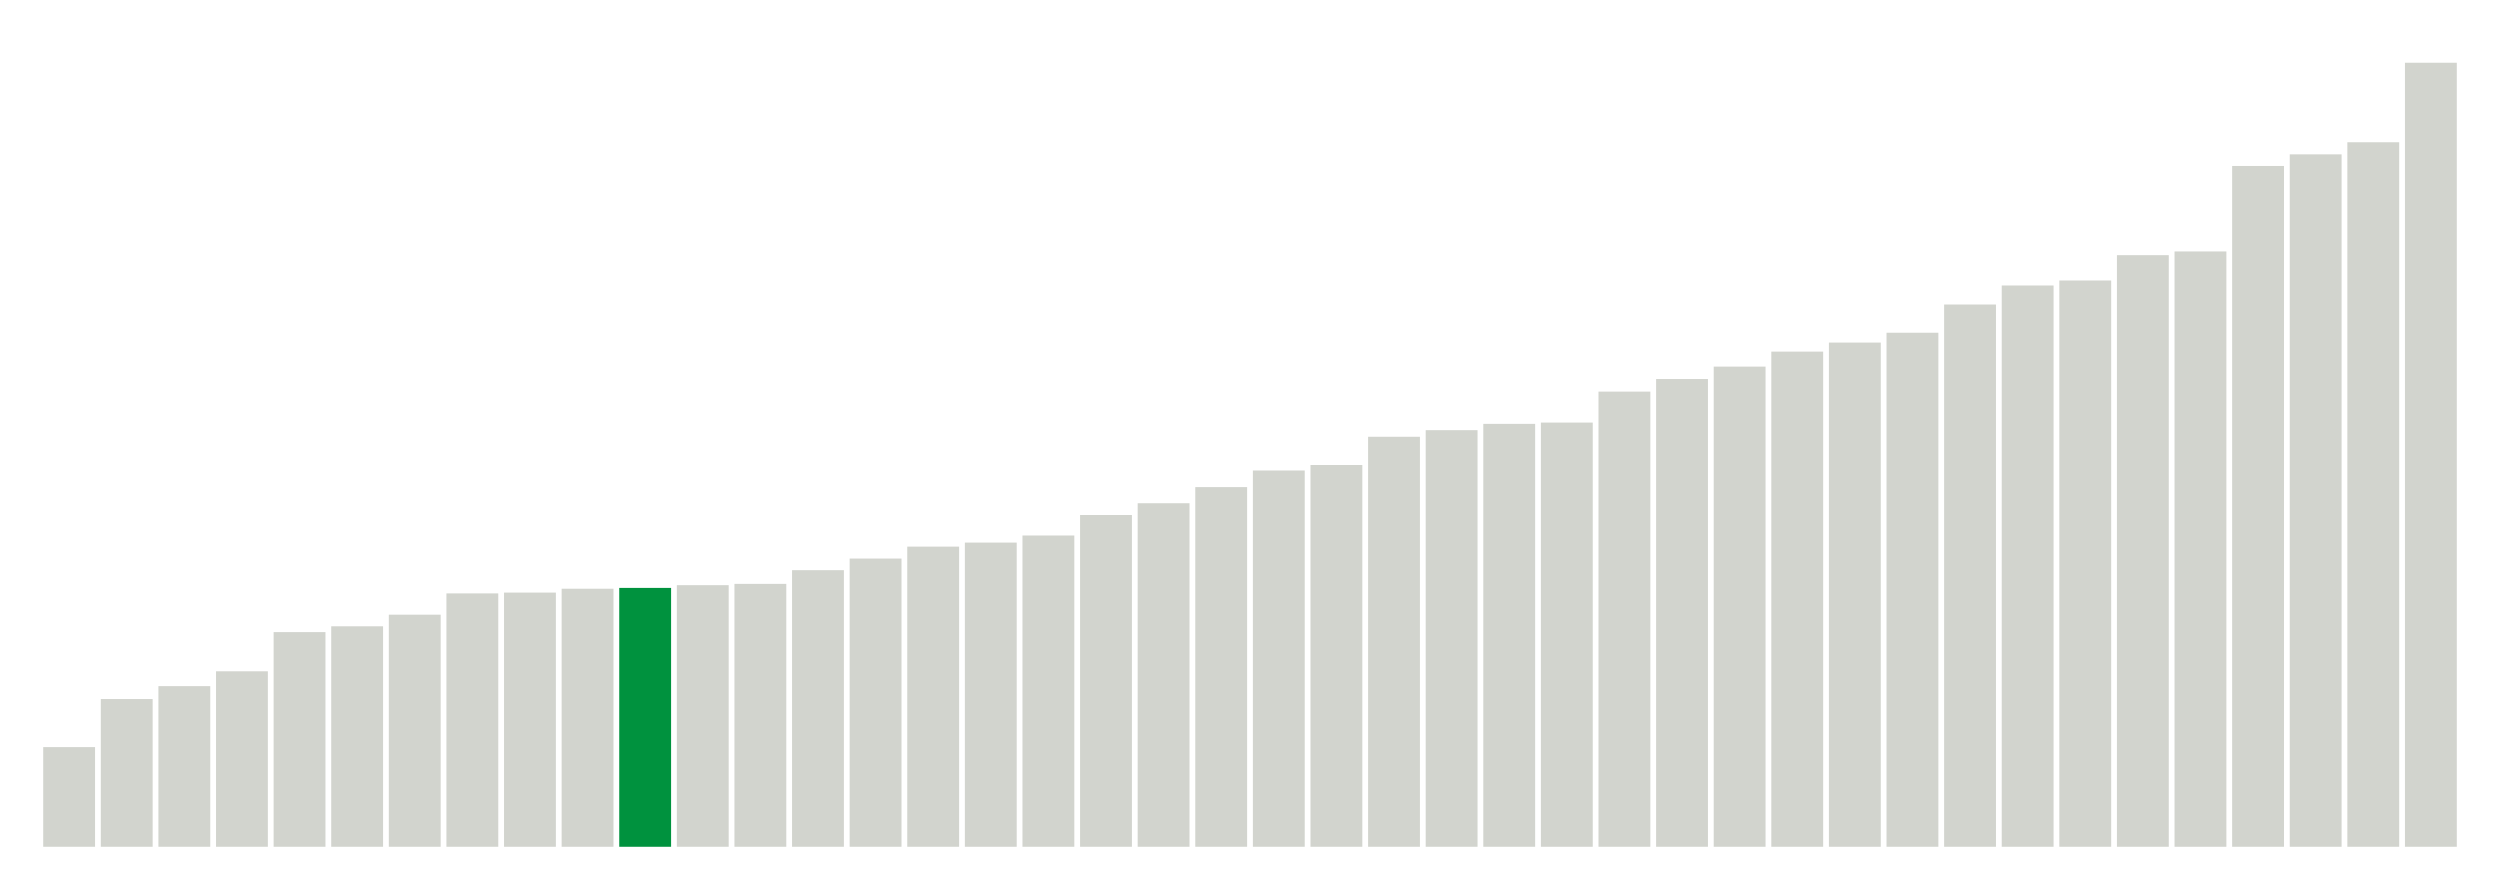 <svg xmlns="http://www.w3.org/2000/svg" xmlns:xlink="http://www.w3.org/1999/xlink" version="1.1" class="marks" width="310" height="110"><g fill="none" stroke-miterlimit="10" transform="translate(5,5)"><g class="mark-group role-frame root" role="graphics-object" aria-roledescription="group mark container"><g transform="translate(0,0)"><path class="background" aria-hidden="true" d="M0,0h300v100h-300Z" stroke="#ddd" stroke-width="0"/><g><g class="mark-rect role-mark marks" role="graphics-object" aria-roledescription="rect mark container"><path aria-label="neighborhood: Greenwich Village - SoHo; unmodified_data_value_geo_entity: 61.8" role="graphics-symbol" aria-roledescription="bar" d="M0.357,87.64h6.429v12.36h-6.429Z" fill="#D2D4CE"/><path aria-label="neighborhood: Upper East Side; unmodified_data_value_geo_entity: 91.6" role="graphics-symbol" aria-roledescription="bar" d="M7.5,81.68h6.429v18.32h-6.429Z" fill="#D2D4CE"/><path aria-label="neighborhood: Gramercy Park - Murray Hill; unmodified_data_value_geo_entity: 99.6" role="graphics-symbol" aria-roledescription="bar" d="M14.643,80.08h6.429v19.92h-6.429Z" fill="#D2D4CE"/><path aria-label="neighborhood: Bayside - Little Neck; unmodified_data_value_geo_entity: 108.8" role="graphics-symbol" aria-roledescription="bar" d="M21.786,78.24h6.429v21.76h-6.429Z" fill="#D2D4CE"/><path aria-label="neighborhood: Lower Manhattan; unmodified_data_value_geo_entity: 133.1" role="graphics-symbol" aria-roledescription="bar" d="M28.929,73.38h6.429v26.62h-6.429Z" fill="#D2D4CE"/><path aria-label="neighborhood: Upper West Side; unmodified_data_value_geo_entity: 136.7" role="graphics-symbol" aria-roledescription="bar" d="M36.071,72.66h6.429v27.34h-6.429Z" fill="#D2D4CE"/><path aria-label="neighborhood: Chelsea - Clinton; unmodified_data_value_geo_entity: 143.9" role="graphics-symbol" aria-roledescription="bar" d="M43.214,71.22h6.429v28.78h-6.429Z" fill="#D2D4CE"/><path aria-label="neighborhood: Willowbrook; unmodified_data_value_geo_entity: 157.1" role="graphics-symbol" aria-roledescription="bar" d="M50.357,68.58h6.429v31.42h-6.429Z" fill="#D2D4CE"/><path aria-label="neighborhood: Fresh Meadows; unmodified_data_value_geo_entity: 157.6" role="graphics-symbol" aria-roledescription="bar" d="M57.5,68.48h6.429v31.52h-6.429Z" fill="#D2D4CE"/><path aria-label="neighborhood: Ridgewood - Forest Hills; unmodified_data_value_geo_entity: 160" role="graphics-symbol" aria-roledescription="bar" d="M64.643,68h6.429v32h-6.429Z" fill="#D2D4CE"/><path aria-label="neighborhood: Greenpoint; unmodified_data_value_geo_entity: 160.5" role="graphics-symbol" aria-roledescription="bar" d="M71.786,67.9h6.429v32.1h-6.429Z" fill="#00923E"/><path aria-label="neighborhood: Southeast Queens; unmodified_data_value_geo_entity: 162.2" role="graphics-symbol" aria-roledescription="bar" d="M78.929,67.56h6.429v32.44h-6.429Z" fill="#D2D4CE"/><path aria-label="neighborhood: Downtown - Heights - Slope; unmodified_data_value_geo_entity: 163" role="graphics-symbol" aria-roledescription="bar" d="M86.071,67.4h6.429v32.6h-6.429Z" fill="#D2D4CE"/><path aria-label="neighborhood: Flushing - Clearview; unmodified_data_value_geo_entity: 171.5" role="graphics-symbol" aria-roledescription="bar" d="M93.214,65.7h6.429v34.3h-6.429Z" fill="#D2D4CE"/><path aria-label="neighborhood: Union Square - Lower East Side; unmodified_data_value_geo_entity: 178.7" role="graphics-symbol" aria-roledescription="bar" d="M100.357,64.26h6.429v35.74h-6.429Z" fill="#D2D4CE"/><path aria-label="neighborhood: Borough Park; unmodified_data_value_geo_entity: 186.1" role="graphics-symbol" aria-roledescription="bar" d="M107.5,62.78h6.429v37.22h-6.429Z" fill="#D2D4CE"/><path aria-label="neighborhood: South Beach - Tottenville; unmodified_data_value_geo_entity: 188.6" role="graphics-symbol" aria-roledescription="bar" d="M114.643,62.28h6.429v37.72h-6.429Z" fill="#D2D4CE"/><path aria-label="neighborhood: Bensonhurst - Bay Ridge; unmodified_data_value_geo_entity: 193" role="graphics-symbol" aria-roledescription="bar" d="M121.786,61.4h6.429v38.6h-6.429Z" fill="#D2D4CE"/><path aria-label="neighborhood: Washington Heights; unmodified_data_value_geo_entity: 205.7" role="graphics-symbol" aria-roledescription="bar" d="M128.929,58.86h6.429v41.14h-6.429Z" fill="#D2D4CE"/><path aria-label="neighborhood: Long Island City - Astoria; unmodified_data_value_geo_entity: 213" role="graphics-symbol" aria-roledescription="bar" d="M136.071,57.4h6.429v42.6h-6.429Z" fill="#D2D4CE"/><path aria-label="neighborhood: Coney Island - Sheepshead Bay; unmodified_data_value_geo_entity: 223" role="graphics-symbol" aria-roledescription="bar" d="M143.214,55.4h6.429v44.6h-6.429Z" fill="#D2D4CE"/><path aria-label="neighborhood: Kingsbridge - Riverdale; unmodified_data_value_geo_entity: 233.3" role="graphics-symbol" aria-roledescription="bar" d="M150.357,53.34h6.429v46.66h-6.429Z" fill="#D2D4CE"/><path aria-label="neighborhood: Southwest Queens; unmodified_data_value_geo_entity: 236.7" role="graphics-symbol" aria-roledescription="bar" d="M157.5,52.66h6.429v47.34h-6.429Z" fill="#D2D4CE"/><path aria-label="neighborhood: Canarsie - Flatlands; unmodified_data_value_geo_entity: 254.2" role="graphics-symbol" aria-roledescription="bar" d="M164.643,49.16h6.429v50.84h-6.429Z" fill="#D2D4CE"/><path aria-label="neighborhood: West Queens; unmodified_data_value_geo_entity: 258.3" role="graphics-symbol" aria-roledescription="bar" d="M171.786,48.34h6.429v51.66h-6.429Z" fill="#D2D4CE"/><path aria-label="neighborhood: Jamaica; unmodified_data_value_geo_entity: 262.2" role="graphics-symbol" aria-roledescription="bar" d="M178.929,47.56h6.429v52.44h-6.429Z" fill="#D2D4CE"/><path aria-label="neighborhood: Sunset Park; unmodified_data_value_geo_entity: 263" role="graphics-symbol" aria-roledescription="bar" d="M186.071,47.4h6.429v52.6h-6.429Z" fill="#D2D4CE"/><path aria-label="neighborhood: East Flatbush - Flatbush; unmodified_data_value_geo_entity: 282.2" role="graphics-symbol" aria-roledescription="bar" d="M193.214,43.56h6.429v56.44h-6.429Z" fill="#D2D4CE"/><path aria-label="neighborhood: Stapleton - St. George; unmodified_data_value_geo_entity: 290" role="graphics-symbol" aria-roledescription="bar" d="M200.357,42h6.429v58h-6.429Z" fill="#D2D4CE"/><path aria-label="neighborhood: Northeast Bronx; unmodified_data_value_geo_entity: 297.7" role="graphics-symbol" aria-roledescription="bar" d="M207.5,40.46h6.429v59.54h-6.429Z" fill="#D2D4CE"/><path aria-label="neighborhood: Williamsburg - Bushwick; unmodified_data_value_geo_entity: 307" role="graphics-symbol" aria-roledescription="bar" d="M214.643,38.6h6.429v61.4h-6.429Z" fill="#D2D4CE"/><path aria-label="neighborhood: Central Harlem - Morningside Heights; unmodified_data_value_geo_entity: 312.6" role="graphics-symbol" aria-roledescription="bar" d="M221.786,37.48h6.429v62.52h-6.429Z" fill="#D2D4CE"/><path aria-label="neighborhood: Pelham - Throgs Neck; unmodified_data_value_geo_entity: 318.7" role="graphics-symbol" aria-roledescription="bar" d="M228.929,36.26h6.429v63.74h-6.429Z" fill="#D2D4CE"/><path aria-label="neighborhood: Fordham - Bronx Pk; unmodified_data_value_geo_entity: 336.2" role="graphics-symbol" aria-roledescription="bar" d="M236.071,32.76h6.429v67.24h-6.429Z" fill="#D2D4CE"/><path aria-label="neighborhood: Port Richmond; unmodified_data_value_geo_entity: 348" role="graphics-symbol" aria-roledescription="bar" d="M243.214,30.4h6.429v69.6h-6.429Z" fill="#D2D4CE"/><path aria-label="neighborhood: Rockaways; unmodified_data_value_geo_entity: 351.1" role="graphics-symbol" aria-roledescription="bar" d="M250.357,29.78h6.429v70.22h-6.429Z" fill="#D2D4CE"/><path aria-label="neighborhood: East New York; unmodified_data_value_geo_entity: 366.8" role="graphics-symbol" aria-roledescription="bar" d="M257.5,26.64h6.429v73.36h-6.429Z" fill="#D2D4CE"/><path aria-label="neighborhood: Bedford Stuyvesant - Crown Heights; unmodified_data_value_geo_entity: 369.1" role="graphics-symbol" aria-roledescription="bar" d="M264.643,26.18h6.429v73.82h-6.429Z" fill="#D2D4CE"/><path aria-label="neighborhood: East Harlem; unmodified_data_value_geo_entity: 422.1" role="graphics-symbol" aria-roledescription="bar" d="M271.786,15.58h6.429v84.42h-6.429Z" fill="#D2D4CE"/><path aria-label="neighborhood: High Bridge - Morrisania; unmodified_data_value_geo_entity: 429.3" role="graphics-symbol" aria-roledescription="bar" d="M278.929,14.14h6.429v85.86h-6.429Z" fill="#D2D4CE"/><path aria-label="neighborhood: Crotona -Tremont; unmodified_data_value_geo_entity: 436.8" role="graphics-symbol" aria-roledescription="bar" d="M286.071,12.64h6.429v87.36h-6.429Z" fill="#D2D4CE"/><path aria-label="neighborhood: Hunts Point - Mott Haven; unmodified_data_value_geo_entity: 486.1" role="graphics-symbol" aria-roledescription="bar" d="M293.214,2.78h6.429v97.22h-6.429Z" fill="#D2D4CE"/></g></g><path class="foreground" aria-hidden="true" d="" display="none"/></g></g></g></svg>
